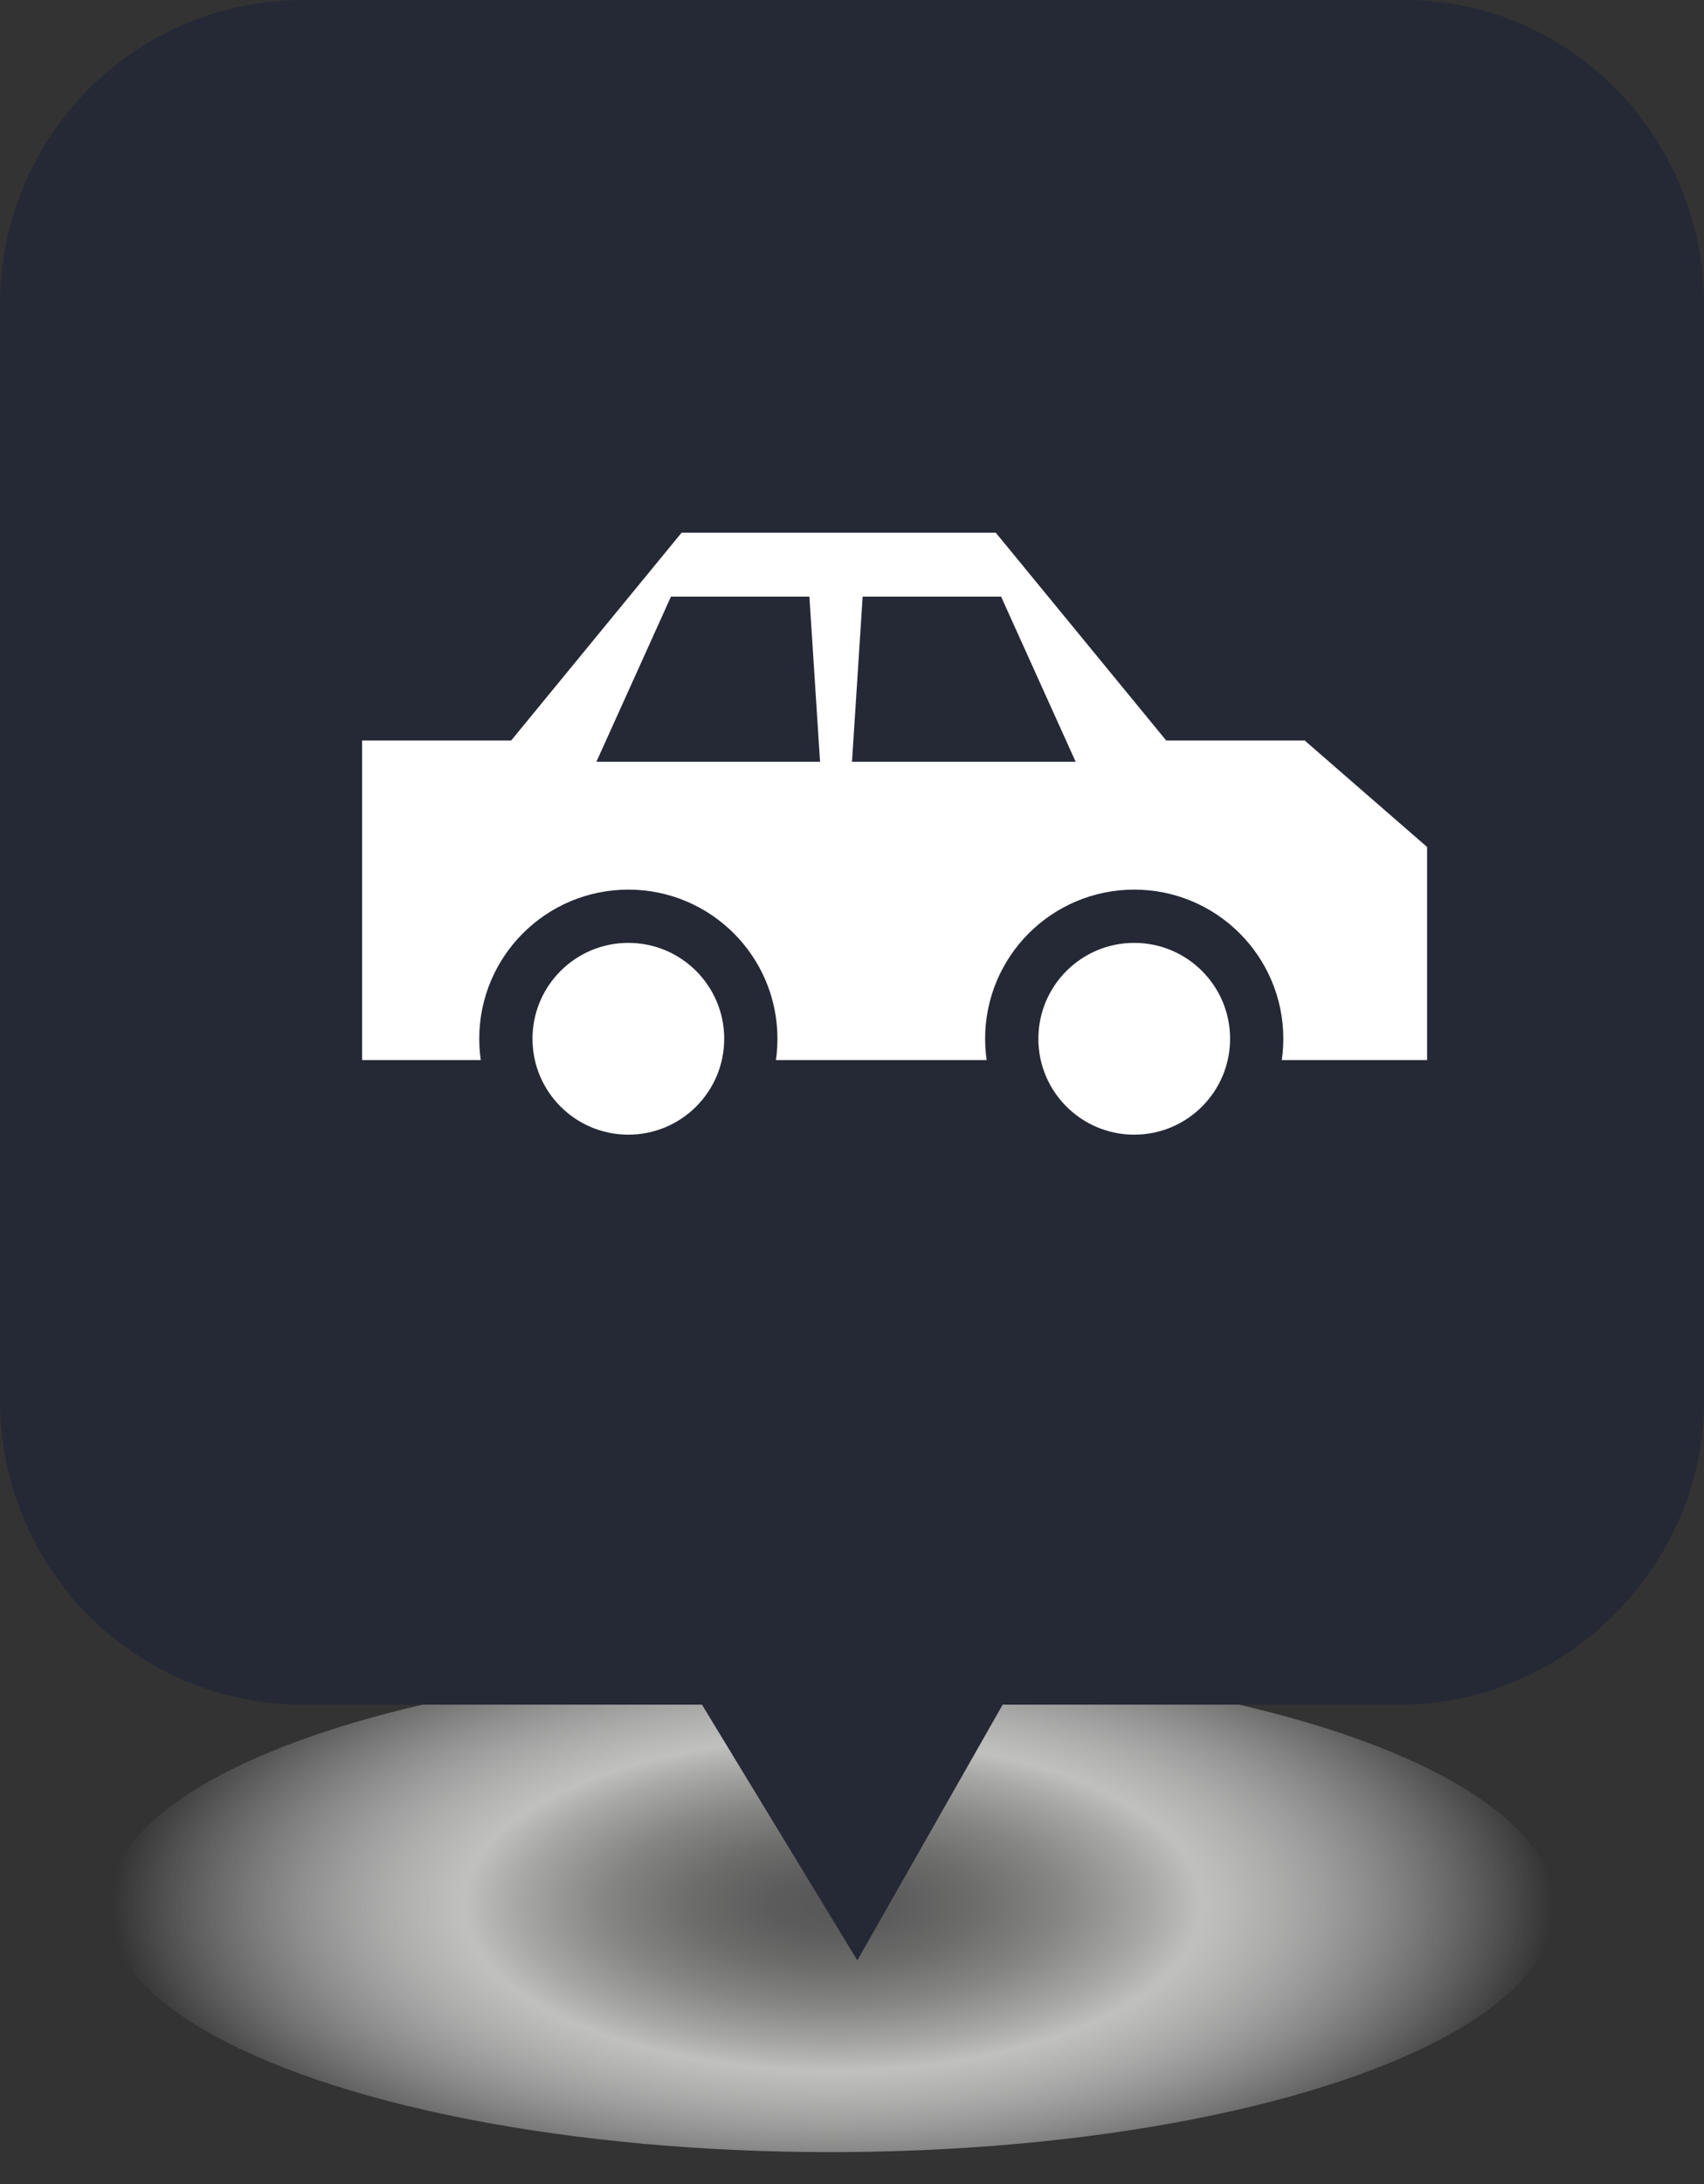 <?xml version="1.0" encoding="utf-8"?>
<!-- Generator: Adobe Illustrator 17.1.0, SVG Export Plug-In . SVG Version: 6.00 Build 0)  -->
<!DOCTYPE svg PUBLIC "-//W3C//DTD SVG 1.1//EN" "http://www.w3.org/Graphics/SVG/1.1/DTD/svg11.dtd">
<svg version="1.1" id="Camada_1" xmlns="http://www.w3.org/2000/svg" xmlns:xlink="http://www.w3.org/1999/xlink" x="0px" y="0px"
	 width="32px" height="41px" viewBox="0 0 32 41" style="enable-background:new 0 0 32 41;" xml:space="preserve">
<rect x="0" y="0" width="32" height="41" fill="#333333" stroke="none"/>
<style type="text/css">
	.st0{fill:url(#SVGID_1_);}
	.st1{fill:#252936;}
	.st2{fill-rule:evenodd;clip-rule:evenodd;fill:#FFFFFF;}
	.st3{fill-rule:evenodd;clip-rule:evenodd;fill:#FFFFFF;stroke:#252936;}
	.st4{fill-rule:evenodd;clip-rule:evenodd;fill:#252936;}
</style>
<g>
	
		<radialGradient id="SVGID_1_" cx="-128.243" cy="35.765" r="4.645" gradientTransform="matrix(2.917 0 0 1.313 389.722 -11.207)" gradientUnits="userSpaceOnUse">
		<stop  offset="0" style="stop-color:#575757"/>
		<stop  offset="8.651142e-002" style="stop-color:#5C5C5C"/>
		<stop  offset="0.194" style="stop-color:#6C6C6B"/>
		<stop  offset="0.313" style="stop-color:#858584"/>
		<stop  offset="0.439" style="stop-color:#A8A8A7"/>
		<stop  offset="0.512" style="stop-color:#C0C0BF"/>
		<stop  offset="1" style="stop-color:#FFFFFF;stop-opacity:0"/>
	</radialGradient>
	<ellipse class="st0" cx="15.6" cy="35.8" rx="13.6" ry="4.6"/>
	<g>
		<path class="st1" d="M32,26.3c0,3.1-2.6,5.7-5.7,5.7H5.7C2.5,32,0,29.4,0,26.3V5.7C0,2.6,2.5,0,5.7,0h20.7C29.5,0,32,2.6,32,5.7
			V26.3z"/>
	</g>
	<polygon class="st1" points="13,31.7 16.1,36.8 19,31.7 	"/>
	<g>
		<polyline class="st2" points="9,19.9 6.8,19.9 6.8,13.9 9.6,13.9 12.8,10 18.7,10 21.9,13.9 24.5,13.9 26.8,15.9 26.8,19.9 		"/>
		<circle class="st3" cx="11.8" cy="19.5" r="2.3"/>
		<circle class="st3" cx="21.3" cy="19.5" r="2.3"/>
		<polygon class="st4" points="11.2,14.3 15.4,14.3 15.2,11.2 12.6,11.2 		"/>
		<polygon class="st4" points="20.2,14.3 16,14.3 16.2,11.2 18.8,11.2 		"/>
	</g>
</g>
</svg>
